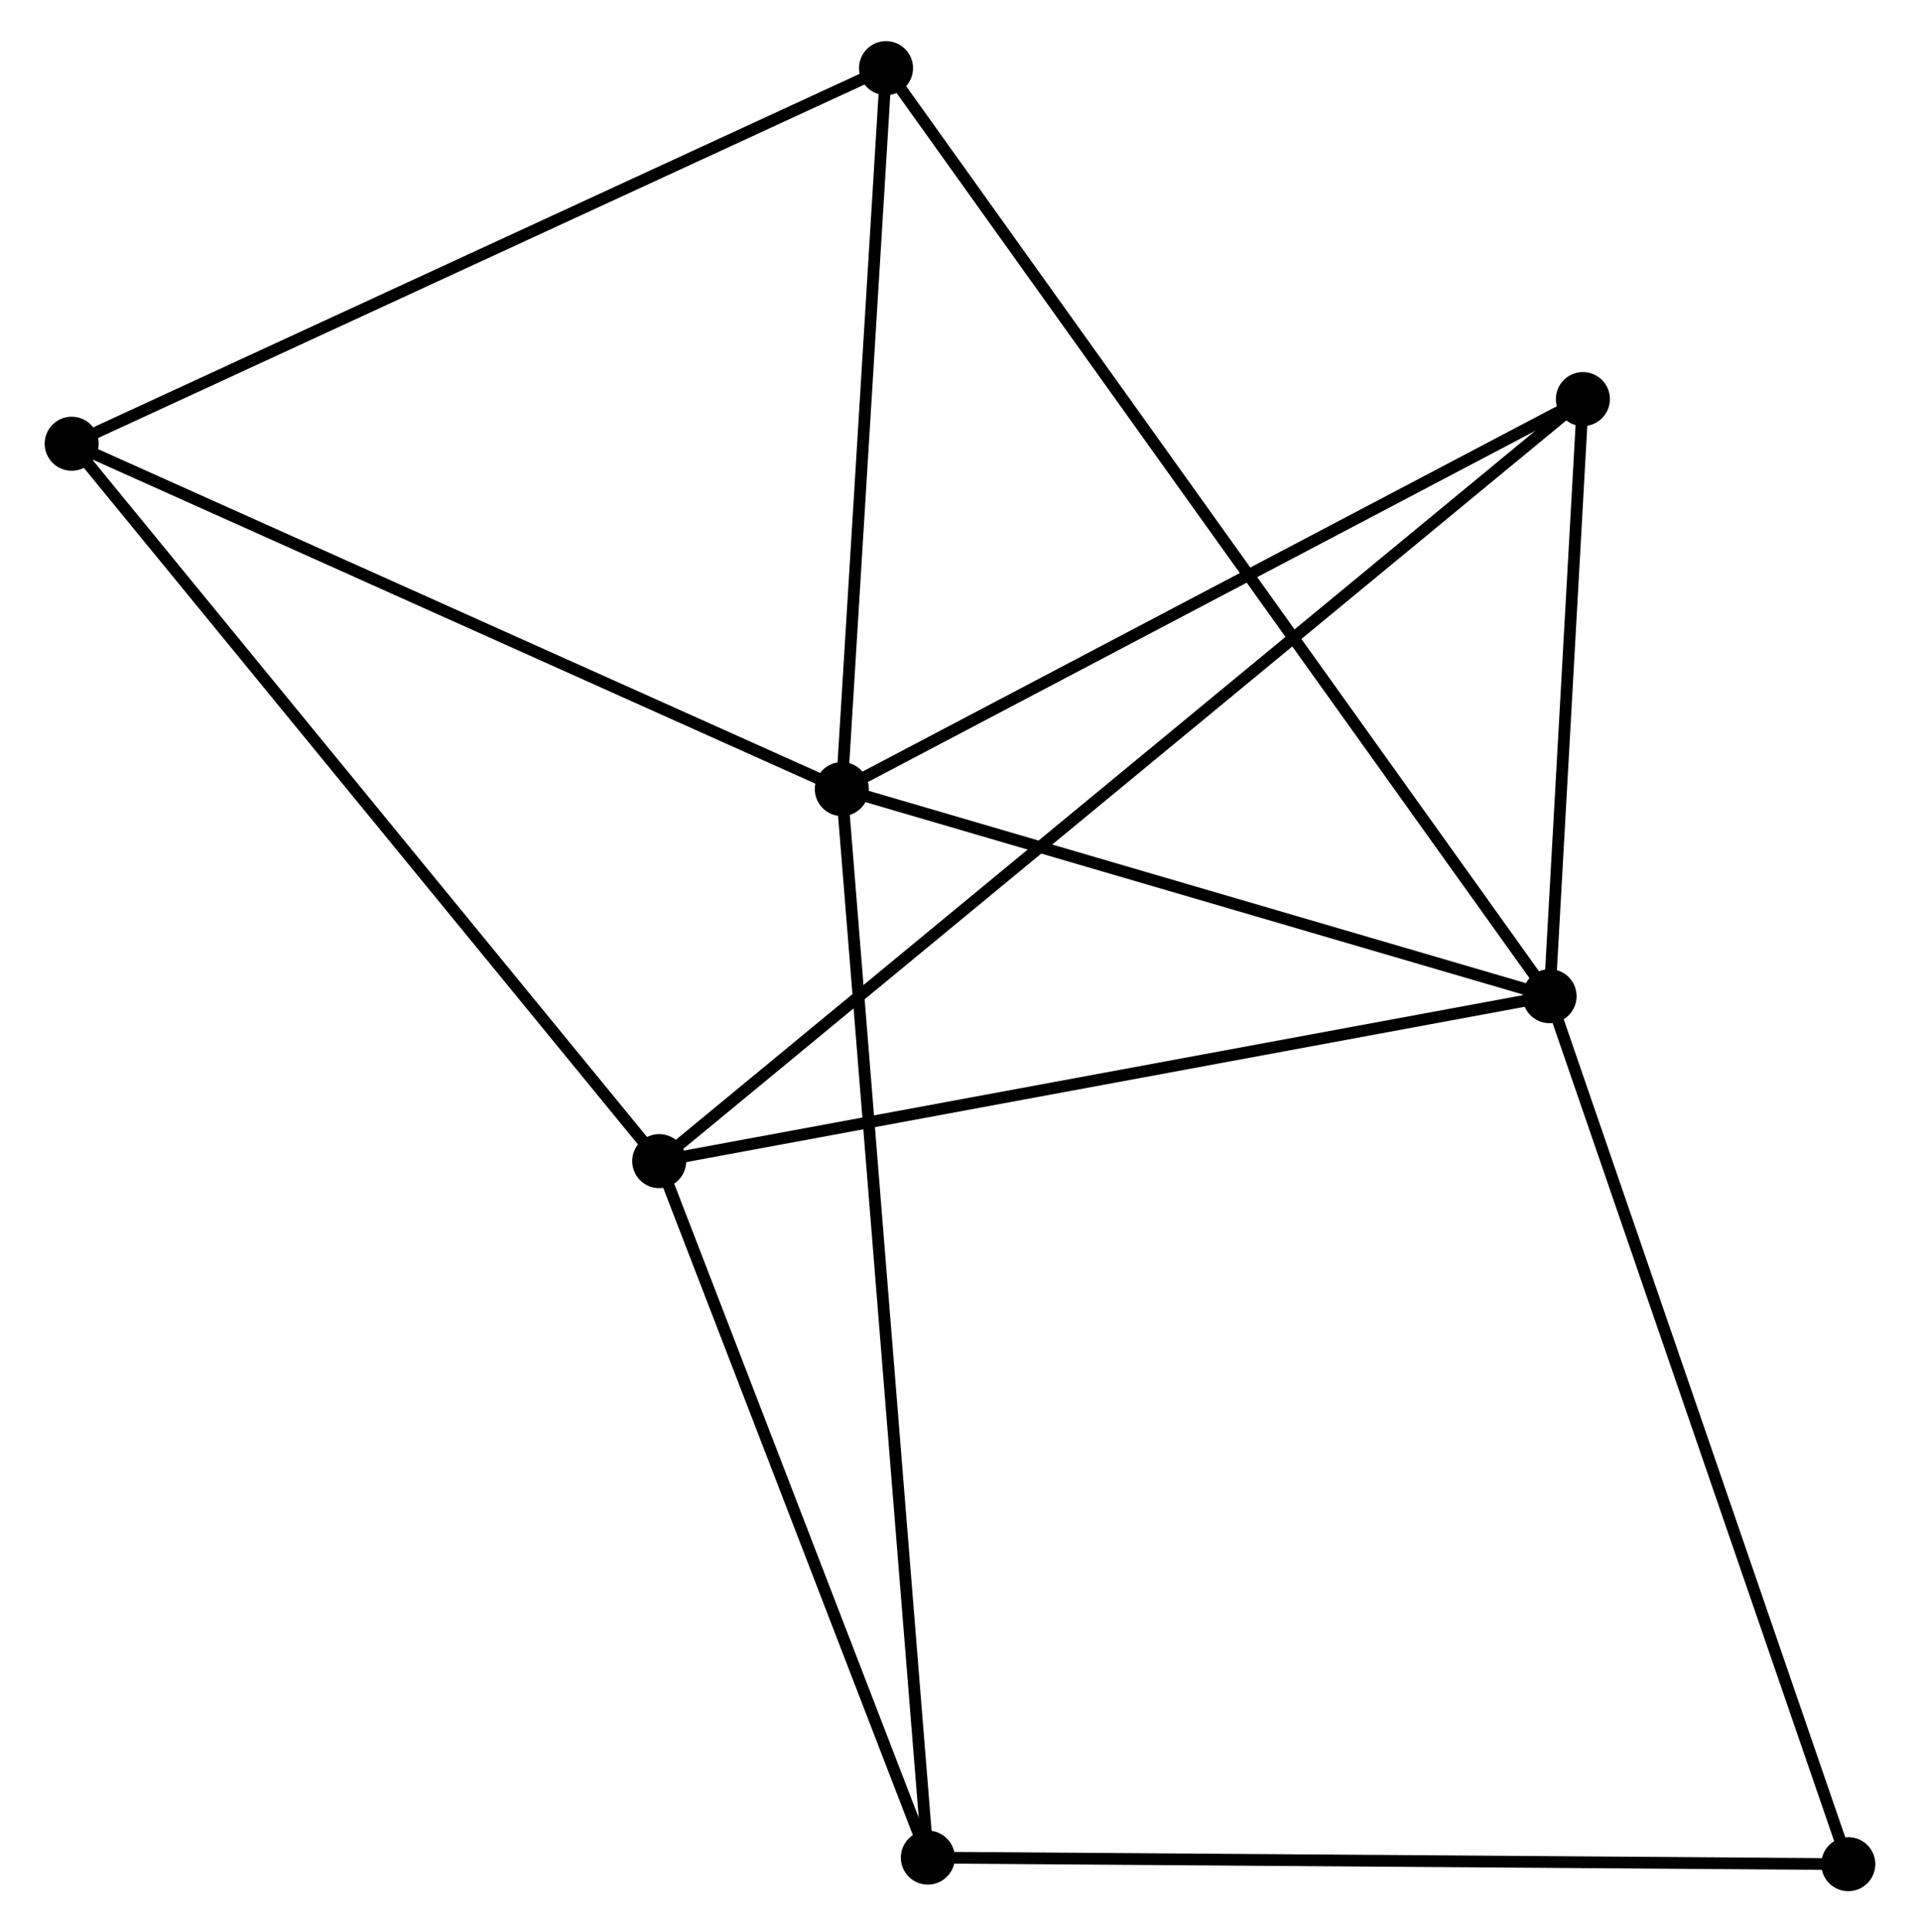 <?xml version="1.0" encoding="UTF-8" standalone="no"?>
<!DOCTYPE svg PUBLIC "-//W3C//DTD SVG 1.1//EN"
 "http://www.w3.org/Graphics/SVG/1.1/DTD/svg11.dtd">
<!-- Generated by graphviz version 2.36.0 (20140111.2315)
 -->
<!-- Title: %3 Pages: 1 -->
<svg width="163pt" height="164pt"
 viewBox="0.00 0.00 162.88 164.49" xmlns="http://www.w3.org/2000/svg" xmlns:xlink="http://www.w3.org/1999/xlink">
<g id="graph0" class="graph" transform="scale(1 1) rotate(0) translate(4 160.493)">
<title>%3</title>
<!-- 0 -->
<g id="node1" class="node"><title>0</title>
<ellipse fill="black" stroke="black" cx="67.378" cy="-93.319" rx="1.8" ry="1.8"/>
</g>
<!-- 1 -->
<g id="node2" class="node"><title>1</title>
<ellipse fill="black" stroke="black" cx="127.643" cy="-75.688" rx="1.8" ry="1.8"/>
</g>
<!-- 0&#45;&#45;1 -->
<g id="edge1" class="edge"><title>0&#45;&#45;1</title>
<path fill="none" stroke="black" d="M69.116,-92.81C77.762,-90.281 116.087,-79.069 125.533,-76.305"/>
</g>
<!-- 3 -->
<g id="node3" class="node"><title>3</title>
<ellipse fill="black" stroke="black" cx="74.702" cy="-2.358" rx="1.8" ry="1.8"/>
</g>
<!-- 0&#45;&#45;3 -->
<g id="edge2" class="edge"><title>0&#45;&#45;3</title>
<path fill="none" stroke="black" d="M67.531,-91.419C68.484,-79.581 73.599,-16.055 74.55,-4.248"/>
</g>
<!-- 4 -->
<g id="node4" class="node"><title>4</title>
<ellipse fill="black" stroke="black" cx="1.8" cy="-122.719" rx="1.8" ry="1.8"/>
</g>
<!-- 0&#45;&#45;4 -->
<g id="edge3" class="edge"><title>0&#45;&#45;4</title>
<path fill="none" stroke="black" d="M65.486,-94.167C55.91,-98.46 12.875,-117.754 3.575,-121.923"/>
</g>
<!-- 5 -->
<g id="node5" class="node"><title>5</title>
<ellipse fill="black" stroke="black" cx="130.48" cy="-126.518" rx="1.8" ry="1.8"/>
</g>
<!-- 0&#45;&#45;5 -->
<g id="edge4" class="edge"><title>0&#45;&#45;5</title>
<path fill="none" stroke="black" d="M69.198,-94.276C78.413,-99.124 119.824,-120.911 128.772,-125.619"/>
</g>
<!-- 6 -->
<g id="node6" class="node"><title>6</title>
<ellipse fill="black" stroke="black" cx="71.142" cy="-154.693" rx="1.8" ry="1.8"/>
</g>
<!-- 0&#45;&#45;6 -->
<g id="edge5" class="edge"><title>0&#45;&#45;6</title>
<path fill="none" stroke="black" d="M67.503,-95.361C68.075,-104.679 70.432,-143.117 71.013,-152.581"/>
</g>
<!-- 1&#45;&#45;5 -->
<g id="edge7" class="edge"><title>1&#45;&#45;5</title>
<path fill="none" stroke="black" d="M127.765,-77.872C128.231,-86.233 129.901,-116.15 130.362,-124.398"/>
</g>
<!-- 1&#45;&#45;6 -->
<g id="edge8" class="edge"><title>1&#45;&#45;6</title>
<path fill="none" stroke="black" d="M126.463,-77.338C119.11,-87.62 79.65,-142.797 72.316,-153.052"/>
</g>
<!-- 2 -->
<g id="node7" class="node"><title>2</title>
<ellipse fill="black" stroke="black" cx="51.828" cy="-61.647" rx="1.8" ry="1.8"/>
</g>
<!-- 1&#45;&#45;2 -->
<g id="edge6" class="edge"><title>1&#45;&#45;2</title>
<path fill="none" stroke="black" d="M125.769,-75.341C115.279,-73.398 63.954,-63.892 53.637,-61.982"/>
</g>
<!-- 7 -->
<g id="node8" class="node"><title>7</title>
<ellipse fill="black" stroke="black" cx="153.078" cy="-1.8" rx="1.8" ry="1.8"/>
</g>
<!-- 1&#45;&#45;7 -->
<g id="edge9" class="edge"><title>1&#45;&#45;7</title>
<path fill="none" stroke="black" d="M128.271,-73.861C131.79,-63.639 149.009,-13.618 152.471,-3.563"/>
</g>
<!-- 3&#45;&#45;7 -->
<g id="edge13" class="edge"><title>3&#45;&#45;7</title>
<path fill="none" stroke="black" d="M76.639,-2.345C87.483,-2.267 140.542,-1.889 151.208,-1.813"/>
</g>
<!-- 4&#45;&#45;6 -->
<g id="edge14" class="edge"><title>4&#45;&#45;6</title>
<path fill="none" stroke="black" d="M3.514,-123.509C13.024,-127.895 59.238,-149.204 69.234,-153.813"/>
</g>
<!-- 2&#45;&#45;3 -->
<g id="edge10" class="edge"><title>2&#45;&#45;3</title>
<path fill="none" stroke="black" d="M52.488,-59.936C55.77,-51.431 70.316,-13.727 73.901,-4.434"/>
</g>
<!-- 2&#45;&#45;4 -->
<g id="edge11" class="edge"><title>2&#45;&#45;4</title>
<path fill="none" stroke="black" d="M50.592,-63.157C43.73,-71.532 10.389,-112.234 3.177,-121.038"/>
</g>
<!-- 2&#45;&#45;5 -->
<g id="edge12" class="edge"><title>2&#45;&#45;5</title>
<path fill="none" stroke="black" d="M53.471,-63.002C63.707,-71.444 118.637,-116.75 128.847,-125.17"/>
</g>
</g>
</svg>

